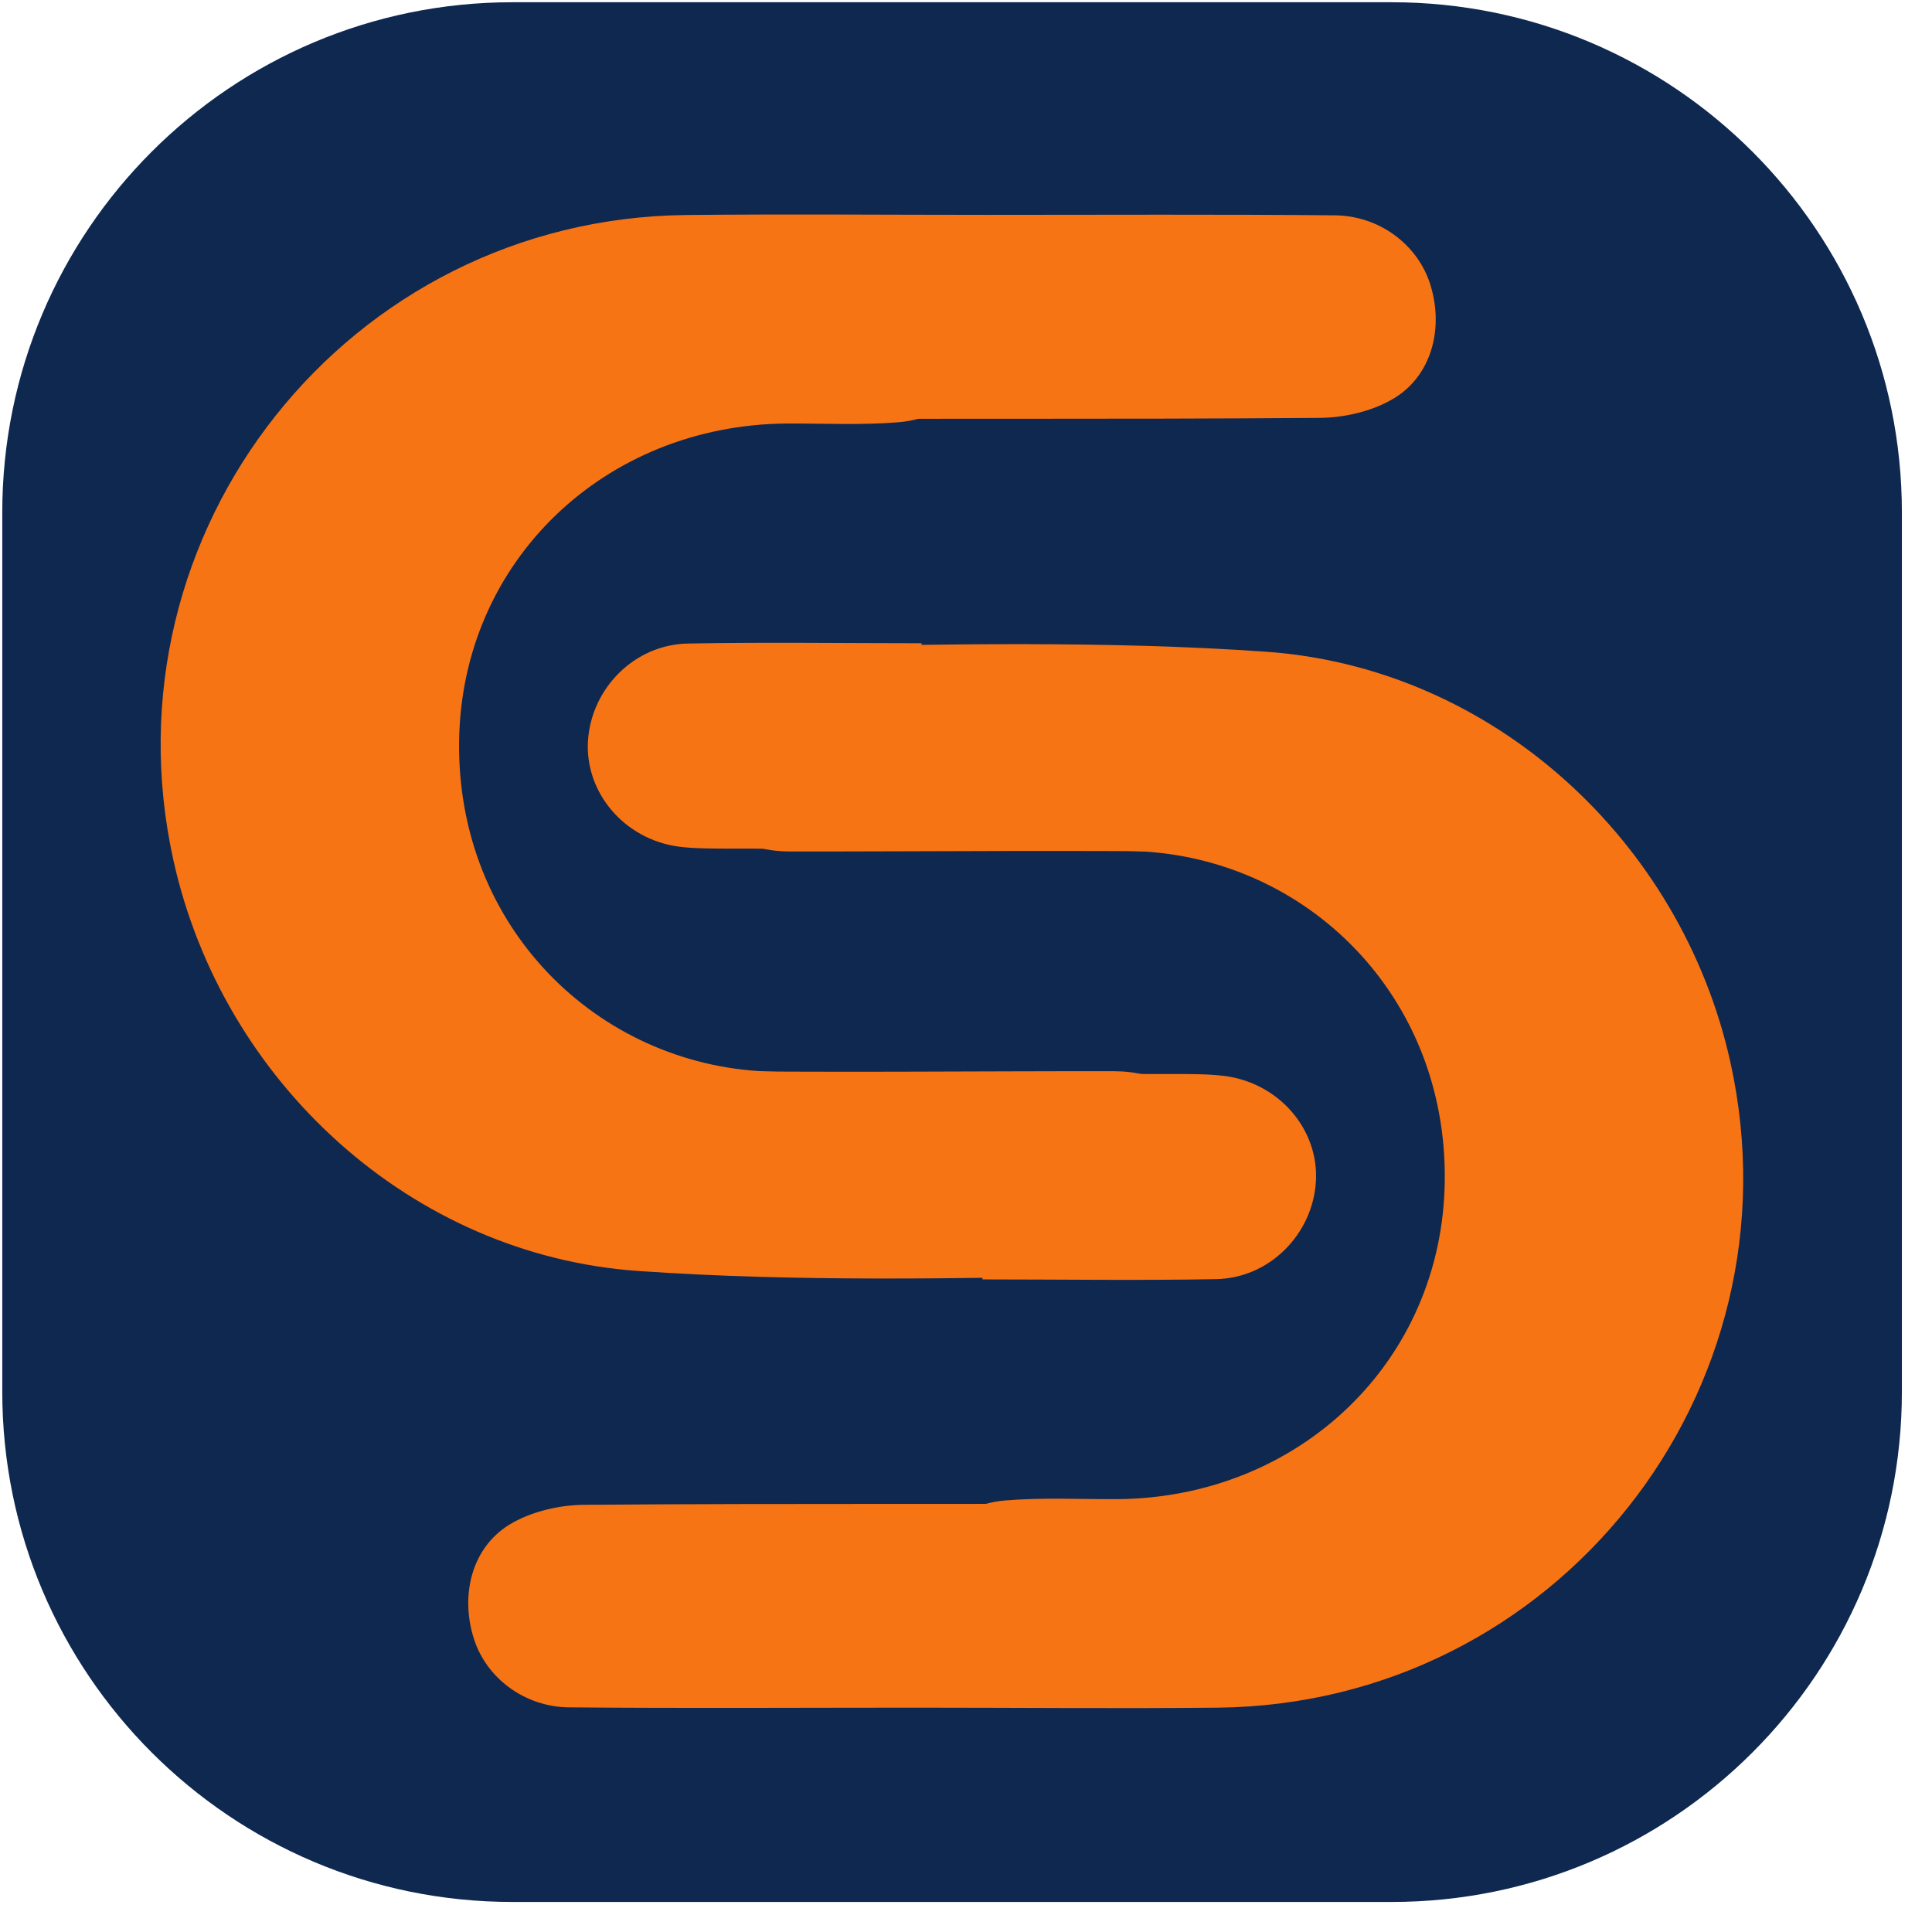 <svg xmlns="http://www.w3.org/2000/svg" xmlns:xlink="http://www.w3.org/1999/xlink" width="68" zoomAndPan="magnify" viewBox="0 0 50.88 51" height="68" preserveAspectRatio="xMidYMid meet" version="1.0"><defs><clipPath id="f5a876817d"><path d="M 0 0.059 L 50.145 0.059 L 50.145 50.207 L 0 50.207 Z M 0 0.059 " clip-rule="nonzero"/></clipPath><clipPath id="28f5539113"><path d="M 13.469 0.059 L 36.676 0.059 C 44.113 0.059 50.145 6.09 50.145 13.527 L 50.145 36.738 C 50.145 44.176 44.113 50.207 36.676 50.207 L 13.469 50.207 C 6.031 50.207 0 44.176 0 36.738 L 0 13.527 C 0 6.09 6.031 0.059 13.469 0.059 Z M 13.469 0.059 " clip-rule="nonzero"/></clipPath><clipPath id="0702ce4c88"><path d="M 12 17 L 46 17 L 46 45.293 L 12 45.293 Z M 12 17 " clip-rule="nonzero"/></clipPath><clipPath id="fc49308331"><path d="M 6.031 5.637 L 35 5.637 L 35 34 L 6.031 34 Z M 6.031 5.637 " clip-rule="nonzero"/></clipPath><clipPath id="2dbc658dcf"><path d="M 4 5.461 L 38 5.461 L 38 34 L 4 34 Z M 4 5.461 " clip-rule="nonzero"/></clipPath><clipPath id="363adcdfd7"><path d="M 15 16 L 44 16 L 44 45.117 L 15 45.117 Z M 15 16 " clip-rule="nonzero"/></clipPath></defs><g clip-path="url(#f5a876817d)"><g clip-path="url(#28f5539113)"><path fill="#0f2850" d="M 0 0.059 L 50.145 0.059 L 50.145 50.207 L 0 50.207 Z M 0 0.059 " fill-opacity="1" fill-rule="nonzero"/></g></g><g clip-path="url(#0702ce4c88)"><path fill="#f77414" d="M 24.113 45.078 C 21.066 45.078 18.02 45.098 14.969 45.07 C 13.793 45.062 12.789 44.301 12.457 43.281 C 12.082 42.137 12.379 40.875 13.375 40.254 C 13.938 39.906 14.695 39.727 15.367 39.723 C 20.859 39.68 26.352 39.715 31.848 39.688 C 36.129 39.664 39.508 36.84 40.355 32.656 C 41.398 27.52 37.453 22.574 32.184 22.492 C 28.391 22.434 24.598 22.48 20.805 22.477 C 19.637 22.477 18.762 21.961 18.227 20.918 C 17.746 19.984 17.75 18.957 18.469 18.246 C 19.047 17.672 19.938 17.094 20.703 17.078 C 24.918 17.008 29.145 16.91 33.344 17.203 C 39.336 17.617 44.32 22.188 45.617 28.035 C 47.547 36.734 41.008 44.984 32.086 45.078 C 29.43 45.105 26.773 45.078 24.113 45.078 Z M 24.113 45.078 " fill-opacity="1" fill-rule="nonzero"/></g><g clip-path="url(#fc49308331)"><path fill="#f77414" d="M 25.871 33.586 C 23.395 33.586 20.887 33.832 18.449 33.539 C 12.48 32.816 7.332 27.332 6.703 21.344 C 6.031 14.957 9.777 8.855 15.625 6.645 C 18.258 5.648 20.969 5.641 23.691 5.746 C 25.145 5.805 26.195 7.055 26.184 8.445 C 26.172 9.832 25.117 11.02 23.676 11.145 C 22.688 11.227 21.691 11.176 20.699 11.18 C 15.91 11.219 12.117 14.809 12.059 19.578 C 12 24.477 15.711 28.098 20.172 28.285 C 23.781 28.438 27.402 28.336 31.02 28.352 C 31.441 28.352 31.871 28.352 32.289 28.406 C 33.719 28.602 34.762 29.828 34.676 31.195 C 34.59 32.578 33.457 33.738 32.043 33.766 C 29.988 33.805 27.93 33.773 25.875 33.773 C 25.875 33.711 25.875 33.648 25.871 33.586 Z M 25.871 33.586 " fill-opacity="1" fill-rule="nonzero"/></g><g clip-path="url(#2dbc658dcf)"><path fill="#f77414" d="M 26.023 5.672 C 29.07 5.672 32.121 5.656 35.168 5.684 C 36.348 5.691 37.348 6.453 37.684 7.473 C 38.059 8.617 37.758 9.879 36.762 10.5 C 36.199 10.848 35.445 11.027 34.773 11.031 C 29.277 11.074 23.785 11.039 18.293 11.066 C 14.012 11.09 10.629 13.914 9.781 18.094 C 8.742 23.234 12.688 28.18 17.957 28.262 C 21.746 28.32 25.543 28.273 29.332 28.277 C 30.5 28.277 31.379 28.793 31.914 29.836 C 32.391 30.77 32.391 31.797 31.672 32.508 C 31.094 33.082 30.199 33.66 29.438 33.676 C 25.223 33.746 20.992 33.844 16.793 33.551 C 10.801 33.137 5.82 28.566 4.52 22.719 C 2.59 14.02 9.133 5.77 18.051 5.676 C 20.707 5.648 23.367 5.672 26.023 5.672 Z M 26.023 5.672 " fill-opacity="1" fill-rule="nonzero"/></g><g clip-path="url(#363adcdfd7)"><path fill="#f77414" d="M 24.266 17.168 C 26.742 17.168 29.25 16.922 31.691 17.215 C 37.66 17.938 42.809 23.422 43.434 29.41 C 44.105 35.797 40.359 41.898 34.516 44.109 C 31.879 45.105 29.172 45.109 26.445 45.004 C 24.996 44.949 23.945 43.695 23.957 42.309 C 23.965 40.922 25.02 39.734 26.465 39.609 C 27.449 39.527 28.445 39.578 29.441 39.574 C 34.227 39.535 38.02 35.945 38.078 31.176 C 38.141 26.277 34.43 22.652 29.965 22.469 C 26.355 22.316 22.734 22.418 19.121 22.402 C 18.695 22.398 18.266 22.402 17.848 22.348 C 16.418 22.152 15.379 20.922 15.461 19.559 C 15.547 18.176 16.684 17.016 18.094 16.988 C 20.152 16.949 22.207 16.98 24.266 16.98 C 24.266 17.043 24.266 17.105 24.266 17.168 Z M 24.266 17.168 " fill-opacity="1" fill-rule="nonzero"/></g></svg>